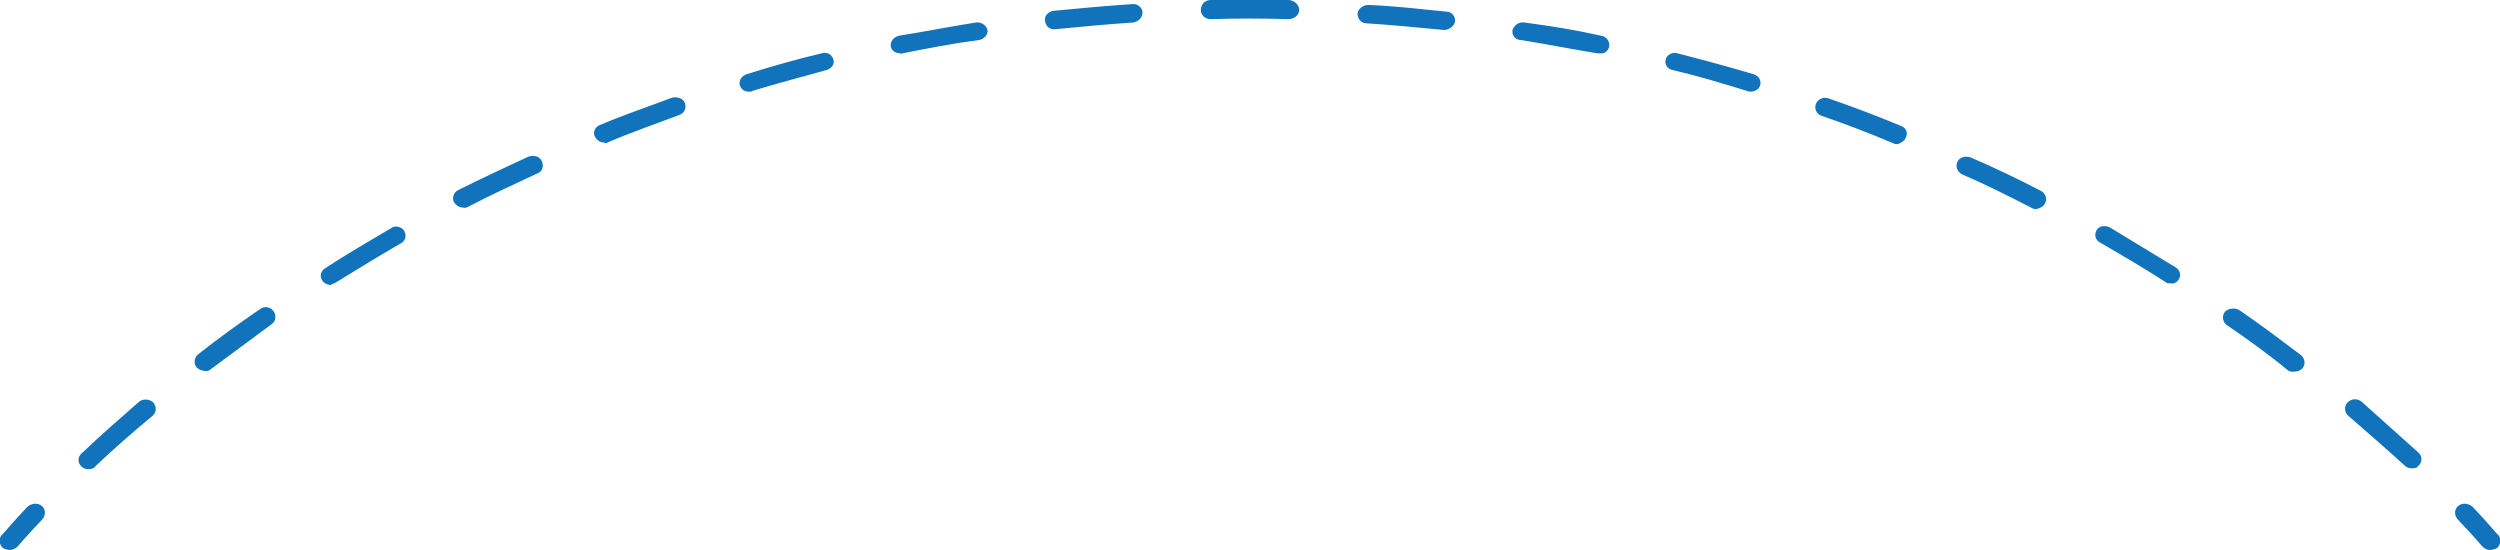 <?xml version="1.0" encoding="utf-8"?>
<!-- Generator: Adobe Illustrator 22.0.1, SVG Export Plug-In . SVG Version: 6.00 Build 0)  -->
<svg version="1.1" id="Layer_1" xmlns="http://www.w3.org/2000/svg" xmlns:xlink="http://www.w3.org/1999/xlink" x="0px" y="0px"
	 viewBox="0 0 300 66" style="enable-background:new 0 0 300 66;" xml:space="preserve">
<style type="text/css">
	.st0{fill:#1173BC;}
</style>
<path class="st0" d="M298.8,66c-0.4,0-0.7-0.2-0.9-0.4c0,0-1-1.2-3-3.3c-0.4-0.5-0.4-1.2,0.1-1.6s1.2-0.3,1.7,0.1
	c2,2.1,3,3.4,3.1,3.4c0.4,0.5,0.3,1.2-0.2,1.6C299.3,65.9,299.1,66,298.8,66z M290.2,55.9c0.5-0.4,0.5-1.2,0-1.6
	c-2.2-2-4.5-4-6.8-6.1c-0.5-0.4-1.2-0.4-1.7,0.1c-0.4,0.4-0.4,1.2,0.1,1.6c2.3,2,4.6,4,6.8,6c0.2,0.2,0.5,0.3,0.8,0.3
	S290,56.2,290.2,55.9z M11.5,55.9c2.1-2,4.4-4,6.8-6c0.5-0.4,0.5-1.1,0.1-1.6c-0.4-0.4-1.2-0.5-1.7-0.1c-2.4,2.1-4.7,4.1-6.9,6.2
	c-0.5,0.4-0.5,1.2,0,1.6c0.2,0.2,0.5,0.3,0.8,0.3C11,56.3,11.3,56.2,11.5,55.9z M276.3,44.2c0.4-0.5,0.3-1.2-0.2-1.6
	c-2.4-1.8-4.9-3.7-7.4-5.4c-0.5-0.3-1.3-0.2-1.7,0.2c-0.4,0.5-0.3,1.2,0.2,1.6c2.5,1.7,5,3.5,7.3,5.4c0.2,0.2,0.5,0.2,0.7,0.2
	C275.8,44.6,276.1,44.4,276.3,44.2z M25.3,44.3c2.4-1.8,4.9-3.6,7.3-5.4c0.5-0.3,0.6-1.1,0.2-1.6c-0.4-0.5-1.1-0.6-1.6-0.2
	c-2.5,1.7-5,3.5-7.4,5.4c-0.5,0.4-0.6,1.1-0.2,1.6c0.2,0.2,0.6,0.4,0.9,0.4C24.8,44.6,25.1,44.5,25.3,44.3z M261.4,33.6
	c0.4-0.5,0.2-1.2-0.3-1.5c-2.6-1.6-5.3-3.2-7.9-4.8c-0.6-0.3-1.3-0.2-1.6,0.3s-0.2,1.2,0.4,1.5c2.6,1.5,5.3,3.1,7.8,4.7
	c0.2,0.2,0.4,0.2,0.7,0.2C260.8,34.1,261.2,33.9,261.4,33.6z M40.3,33.9c2.6-1.6,5.2-3.2,7.8-4.7c0.6-0.3,0.7-1,0.4-1.5
	s-1.1-0.7-1.6-0.3c-2.7,1.6-5.3,3.1-7.9,4.8c-0.5,0.3-0.7,1-0.3,1.5c0.2,0.3,0.6,0.5,1,0.5C39.8,34.1,40.1,34,40.3,33.9z
	 M245.4,24.4c0.3-0.5,0.1-1.2-0.5-1.5c-2.7-1.4-5.6-2.8-8.4-4c-0.6-0.2-1.3-0.1-1.6,0.5s0,1.2,0.5,1.5c2.8,1.2,5.6,2.6,8.3,4
	c0.2,0.1,0.4,0.2,0.6,0.2C244.8,25,245.2,24.8,245.4,24.4z M56.2,24.8c2.7-1.4,5.5-2.7,8.3-4c0.6-0.2,0.8-0.9,0.5-1.5
	s-1-0.7-1.6-0.5c-2.8,1.3-5.6,2.6-8.4,4c-0.6,0.3-0.8,1-0.5,1.5c0.2,0.3,0.6,0.6,1,0.6C55.8,25,56,24.9,56.2,24.8z M228.7,16.5
	c0.3-0.6,0-1.2-0.6-1.4c-2.9-1.2-5.8-2.3-8.7-3.3c-0.6-0.2-1.3,0.1-1.5,0.7s0.1,1.2,0.7,1.4c2.9,1,5.8,2.1,8.6,3.3
	c0.2,0.1,0.3,0.1,0.5,0.1C228,17.2,228.5,17,228.7,16.5z M72.9,17.1c2.8-1.2,5.7-2.2,8.6-3.3c0.6-0.2,0.9-0.8,0.7-1.4
	c-0.2-0.6-0.9-0.8-1.5-0.7c-2.9,1.1-5.9,2.1-8.7,3.3c-0.6,0.2-0.9,0.9-0.6,1.4c0.2,0.4,0.6,0.7,1.1,0.7
	C72.6,17.2,72.8,17.2,72.9,17.1z M211.2,10.3c0.2-0.6-0.1-1.2-0.8-1.4c-3-0.9-6-1.7-9.1-2.5c-0.6-0.2-1.3,0.2-1.4,0.7
	c-0.2,0.6,0.2,1.2,0.8,1.3c3,0.7,6,1.6,8.9,2.5c0.1,0,0.2,0.1,0.4,0.1C210.5,11,211,10.8,211.2,10.3z M90.3,10.9
	c3-0.9,6-1.7,8.9-2.5c0.6-0.2,1-0.7,0.8-1.3s-0.8-0.9-1.4-0.7c-3,0.7-6.1,1.6-9,2.5c-0.6,0.2-1,0.8-0.8,1.4c0.2,0.5,0.6,0.7,1.1,0.7
	C90.1,11,90.2,11,90.3,10.9z M193.1,5.6c0.1-0.6-0.3-1.2-0.9-1.3c-3.1-0.7-6.2-1.2-9.3-1.6c-0.6-0.1-1.2,0.3-1.4,0.9
	c-0.1,0.6,0.3,1.2,1,1.2c3.1,0.5,6.1,1.1,9.2,1.6c0.1,0,0.2,0,0.3,0C192.5,6.5,193,6.1,193.1,5.6z M108.3,6.4c3-0.6,6.1-1.2,9.2-1.6
	c0.6-0.1,1.1-0.7,1-1.2s-0.7-1-1.4-0.9c-3.1,0.5-6.2,1.1-9.3,1.6c-0.6,0.2-1,0.7-0.9,1.3c0.1,0.5,0.6,0.8,1.1,0.8
	C108.2,6.5,108.3,6.4,108.3,6.4z M174.6,2.6c0.1-0.6-0.4-1.2-1-1.2c-3.1-0.3-6.3-0.7-9.4-0.8c-0.6,0-1.2,0.4-1.3,1
	c0,0.6,0.4,1.2,1.1,1.2c3.1,0.2,6.2,0.5,9.3,0.8h0.1C174,3.5,174.5,3.1,174.6,2.6z M126.7,3.5c3.1-0.3,6.2-0.6,9.3-0.8
	c0.6-0.1,1.1-0.6,1.1-1.2s-0.6-1.1-1.3-1c-3.1,0.2-6.3,0.5-9.4,0.8c-0.6,0.1-1.1,0.6-1,1.2C125.5,3.2,126,3.6,126.7,3.5
	C126.6,3.5,126.7,3.5,126.7,3.5z M155.9,1.2c0-0.6-0.5-1.1-1.2-1.2c-3.1-0.1-6.3-0.1-9.4,0c-0.7,0-1.2,0.5-1.2,1.2
	c0,0.6,0.5,1.1,1.2,1.1c3.1-0.1,6.2-0.1,9.3,0l0,0C155.3,2.3,155.9,1.8,155.9,1.2z M2.1,65.6c0,0,1-1.2,3-3.3
	c0.4-0.5,0.4-1.2-0.1-1.6s-1.2-0.3-1.7,0.1c-2,2.1-3,3.4-3.1,3.4c-0.4,0.5-0.3,1.2,0.2,1.6C0.7,65.9,0.9,66,1.2,66
	S1.9,65.8,2.1,65.6z"/>
</svg>
